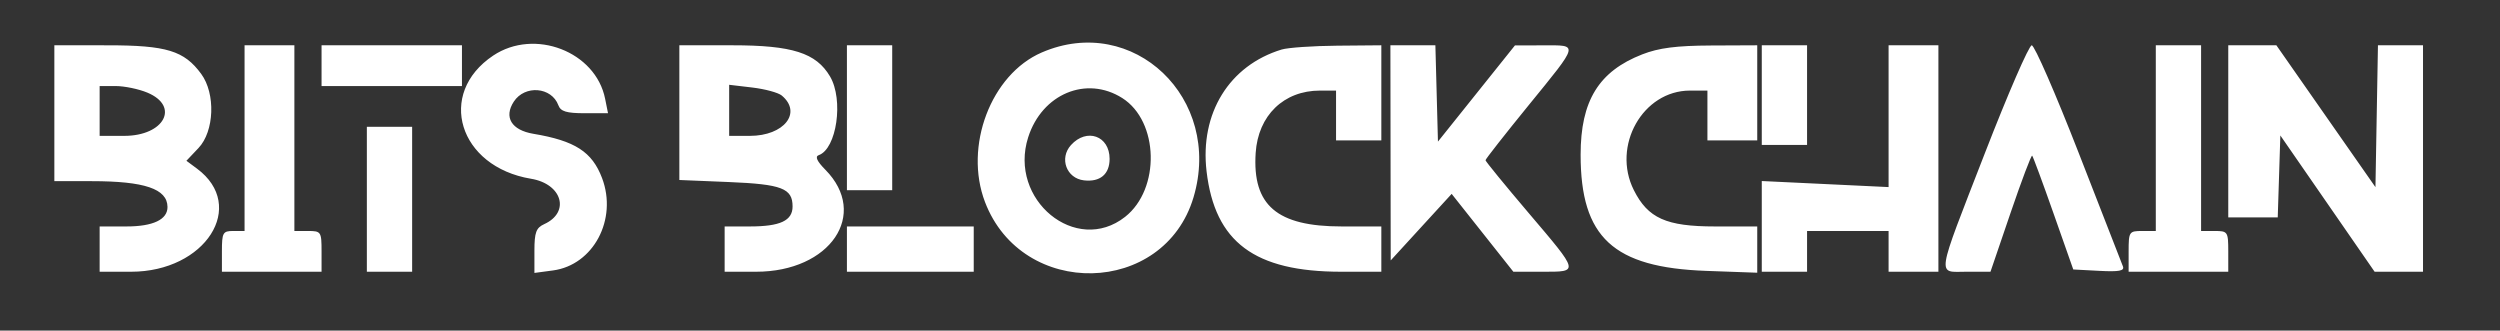 <svg id="svg" xmlns="http://www.w3.org/2000/svg" xmlns:xlink="http://www.w3.org/1999/xlink" width="400" height="52.899" viewBox="0, 0, 400,52.899">
    <rect x="0" y="0" width="400" height="52.899" fill="#333333" stroke="none"/>
    <g id="svgg">
        <path fill="#fff" id="path0" d="M8.696 18.116 L 8.696 28.986 14.679 28.986 C 23.131 28.986,26.763 30.218,26.800 33.100 C 26.827 35.123,24.502 36.232,20.238 36.232 L 15.942 36.232 15.942 39.855 L 15.942 43.478 20.967 43.478 C 32.875 43.478,39.595 32.972,31.519 26.981 L 29.825 25.725 31.760 23.684 C 34.296 21.011,34.517 14.994,32.195 11.829 C 29.466 8.108,26.654 7.249,17.210 7.248 L 8.696 7.246 8.696 18.116 M39.130 22.101 L 39.130 36.957 37.319 36.957 C 35.655 36.957,35.507 37.222,35.507 40.217 L 35.507 43.478 43.478 43.478 L 51.449 43.478 51.449 40.217 C 51.449 37.077,51.369 36.957,49.275 36.957 L 47.101 36.957 47.101 22.101 L 47.101 7.246 43.116 7.246 L 39.130 7.246 39.130 22.101 M51.449 10.507 L 51.449 13.768 62.681 13.768 L 73.913 13.768 73.913 10.507 L 73.913 7.246 62.681 7.246 L 51.449 7.246 51.449 10.507 M78.912 8.891 C 69.794 14.982,73.390 26.684,84.969 28.602 C 89.949 29.427,91.265 33.954,87.078 35.860 C 85.778 36.452,85.507 37.187,85.507 40.122 L 85.507 43.669 88.477 43.271 C 94.949 42.403,98.831 35.094,96.329 28.489 C 94.735 24.285,92.006 22.526,85.335 21.407 C 81.834 20.819,80.579 18.748,82.212 16.256 C 83.983 13.552,88.257 13.907,89.342 16.848 C 89.704 17.831,90.649 18.116,93.546 18.116 L 97.283 18.116 96.819 15.799 C 95.308 8.244,85.527 4.472,78.912 8.891 M108.696 18.023 L 108.696 28.799 116.618 29.126 C 125.086 29.475,126.812 30.136,126.812 33.034 C 126.812 35.307,124.834 36.232,119.975 36.232 L 115.942 36.232 115.942 39.855 L 115.942 43.478 120.967 43.478 C 132.850 43.478,139.091 34.280,132.048 27.148 C 130.715 25.799,130.372 25.044,130.994 24.827 C 133.874 23.824,135.006 15.959,132.806 12.234 C 130.576 8.459,126.773 7.246,117.163 7.246 L 108.696 7.246 108.696 18.023 M135.507 18.841 L 135.507 30.435 139.130 30.435 L 142.754 30.435 142.754 18.841 L 142.754 7.246 139.130 7.246 L 135.507 7.246 135.507 18.841 M166.667 8.402 C 158.551 11.917,154.195 23.409,157.600 32.325 C 163.550 47.905,186.243 47.393,190.963 31.571 C 195.682 15.753,181.319 2.055,166.667 8.402 M205.068 7.923 C 196.672 10.477,191.959 18.123,193.051 27.416 C 194.383 38.749,200.730 43.478,214.608 43.478 L 221.014 43.478 221.014 39.855 L 221.014 36.232 214.663 36.232 C 204.312 36.232,200.361 32.852,200.907 24.466 C 201.298 18.473,205.404 14.493,211.196 14.493 L 213.768 14.493 213.768 18.478 L 213.768 22.464 217.391 22.464 L 221.014 22.464 221.014 14.855 L 221.014 7.246 213.949 7.309 C 210.063 7.343,206.067 7.620,205.068 7.923 M222.489 24.457 L 222.514 41.667 227.389 36.344 L 232.265 31.021 237.201 37.250 L 242.137 43.478 246.793 43.478 C 252.693 43.478,252.740 43.676,244.565 34.058 C 240.779 29.603,237.681 25.813,237.681 25.636 C 237.681 25.458,240.779 21.509,244.565 16.860 C 252.727 6.838,252.628 7.244,246.920 7.256 L 242.391 7.266 236.232 14.961 L 230.072 22.656 229.867 14.951 L 229.661 7.246 226.062 7.246 L 222.464 7.246 222.489 24.457 M262.762 8.698 C 255.794 11.419,252.899 16.133,252.899 24.758 C 252.899 37.986,258.114 42.806,273.007 43.341 L 281.159 43.635 281.159 39.933 L 281.159 36.232 274.383 36.232 C 266.603 36.232,263.675 34.920,261.414 30.420 C 257.856 23.339,262.846 14.493,270.397 14.493 L 273.188 14.493 273.188 18.478 L 273.188 22.464 277.174 22.464 L 281.159 22.464 281.159 14.855 L 281.159 7.246 273.732 7.280 C 268.205 7.305,265.398 7.668,262.762 8.698 M281.884 15.217 L 281.884 23.188 285.507 23.188 L 289.130 23.188 289.130 15.217 L 289.130 7.246 285.507 7.246 L 281.884 7.246 281.884 15.217 M302.174 18.590 L 302.174 29.933 292.029 29.449 L 281.884 28.965 281.884 36.222 L 281.884 43.478 285.507 43.478 L 289.130 43.478 289.130 40.217 L 289.130 36.957 295.652 36.957 L 302.174 36.957 302.174 40.217 L 302.174 43.478 306.159 43.478 L 310.145 43.478 310.145 25.362 L 310.145 7.246 306.159 7.246 L 302.174 7.246 302.174 18.590 M317.572 24.530 C 309.649 44.950,309.875 43.479,314.674 43.476 L 318.478 43.474 321.688 34.065 C 323.454 28.891,325.011 24.770,325.149 24.908 C 325.287 25.046,326.823 29.199,328.561 34.137 L 331.723 43.116 335.881 43.336 C 339.072 43.505,339.953 43.336,339.664 42.611 C 339.458 42.092,336.272 33.922,332.586 24.457 C 328.899 14.991,325.521 7.248,325.079 7.250 C 324.637 7.252,321.259 15.028,317.572 24.530 M344.928 22.101 L 344.928 36.957 342.754 36.957 C 340.660 36.957,340.580 37.077,340.580 40.217 L 340.580 43.478 348.551 43.478 L 356.522 43.478 356.522 40.217 C 356.522 37.077,356.441 36.957,354.348 36.957 L 352.174 36.957 352.174 22.101 L 352.174 7.246 348.551 7.246 L 344.928 7.246 344.928 22.101 M356.522 21.014 L 356.522 34.783 360.480 34.783 L 364.438 34.783 364.647 28.228 L 364.855 21.674 372.397 32.576 L 379.938 43.478 383.810 43.478 L 387.681 43.478 387.681 25.362 L 387.681 7.246 384.076 7.246 L 380.472 7.246 380.272 18.595 L 380.072 29.943 372.146 18.595 L 364.220 7.246 360.371 7.246 L 356.522 7.246 356.522 21.014 M23.574 14.818 C 28.810 17.006,26.280 21.739,19.876 21.739 L 15.942 21.739 15.942 17.754 L 15.942 13.768 18.502 13.768 C 19.909 13.768,22.192 14.241,23.574 14.818 M125.077 15.281 C 128.384 18.026,125.451 21.739,119.975 21.739 L 116.667 21.739 116.667 17.653 L 116.667 13.566 120.367 14.004 C 122.402 14.245,124.521 14.820,125.077 15.281 M179.564 15.690 C 185.430 19.408,185.686 30.237,180.013 34.700 C 172.165 40.873,161.313 31.962,164.508 21.968 C 166.730 15.018,173.831 12.057,179.564 15.690 M58.696 31.884 L 58.696 43.478 62.319 43.478 L 65.942 43.478 65.942 31.884 L 65.942 20.290 62.319 20.290 L 58.696 20.290 58.696 31.884 M171.357 23.210 C 169.449 25.319,170.627 28.534,173.427 28.857 C 176.013 29.155,177.536 27.881,177.536 25.419 C 177.536 21.732,173.878 20.424,171.357 23.210 M135.507 39.855 L 135.507 43.478 145.652 43.478 L 155.797 43.478 155.797 39.855 L 155.797 36.232 145.652 36.232 L 135.507 36.232 135.507 39.855 " stroke="none" fill-rule="evenodd">
        </path>
    </g>
</svg>